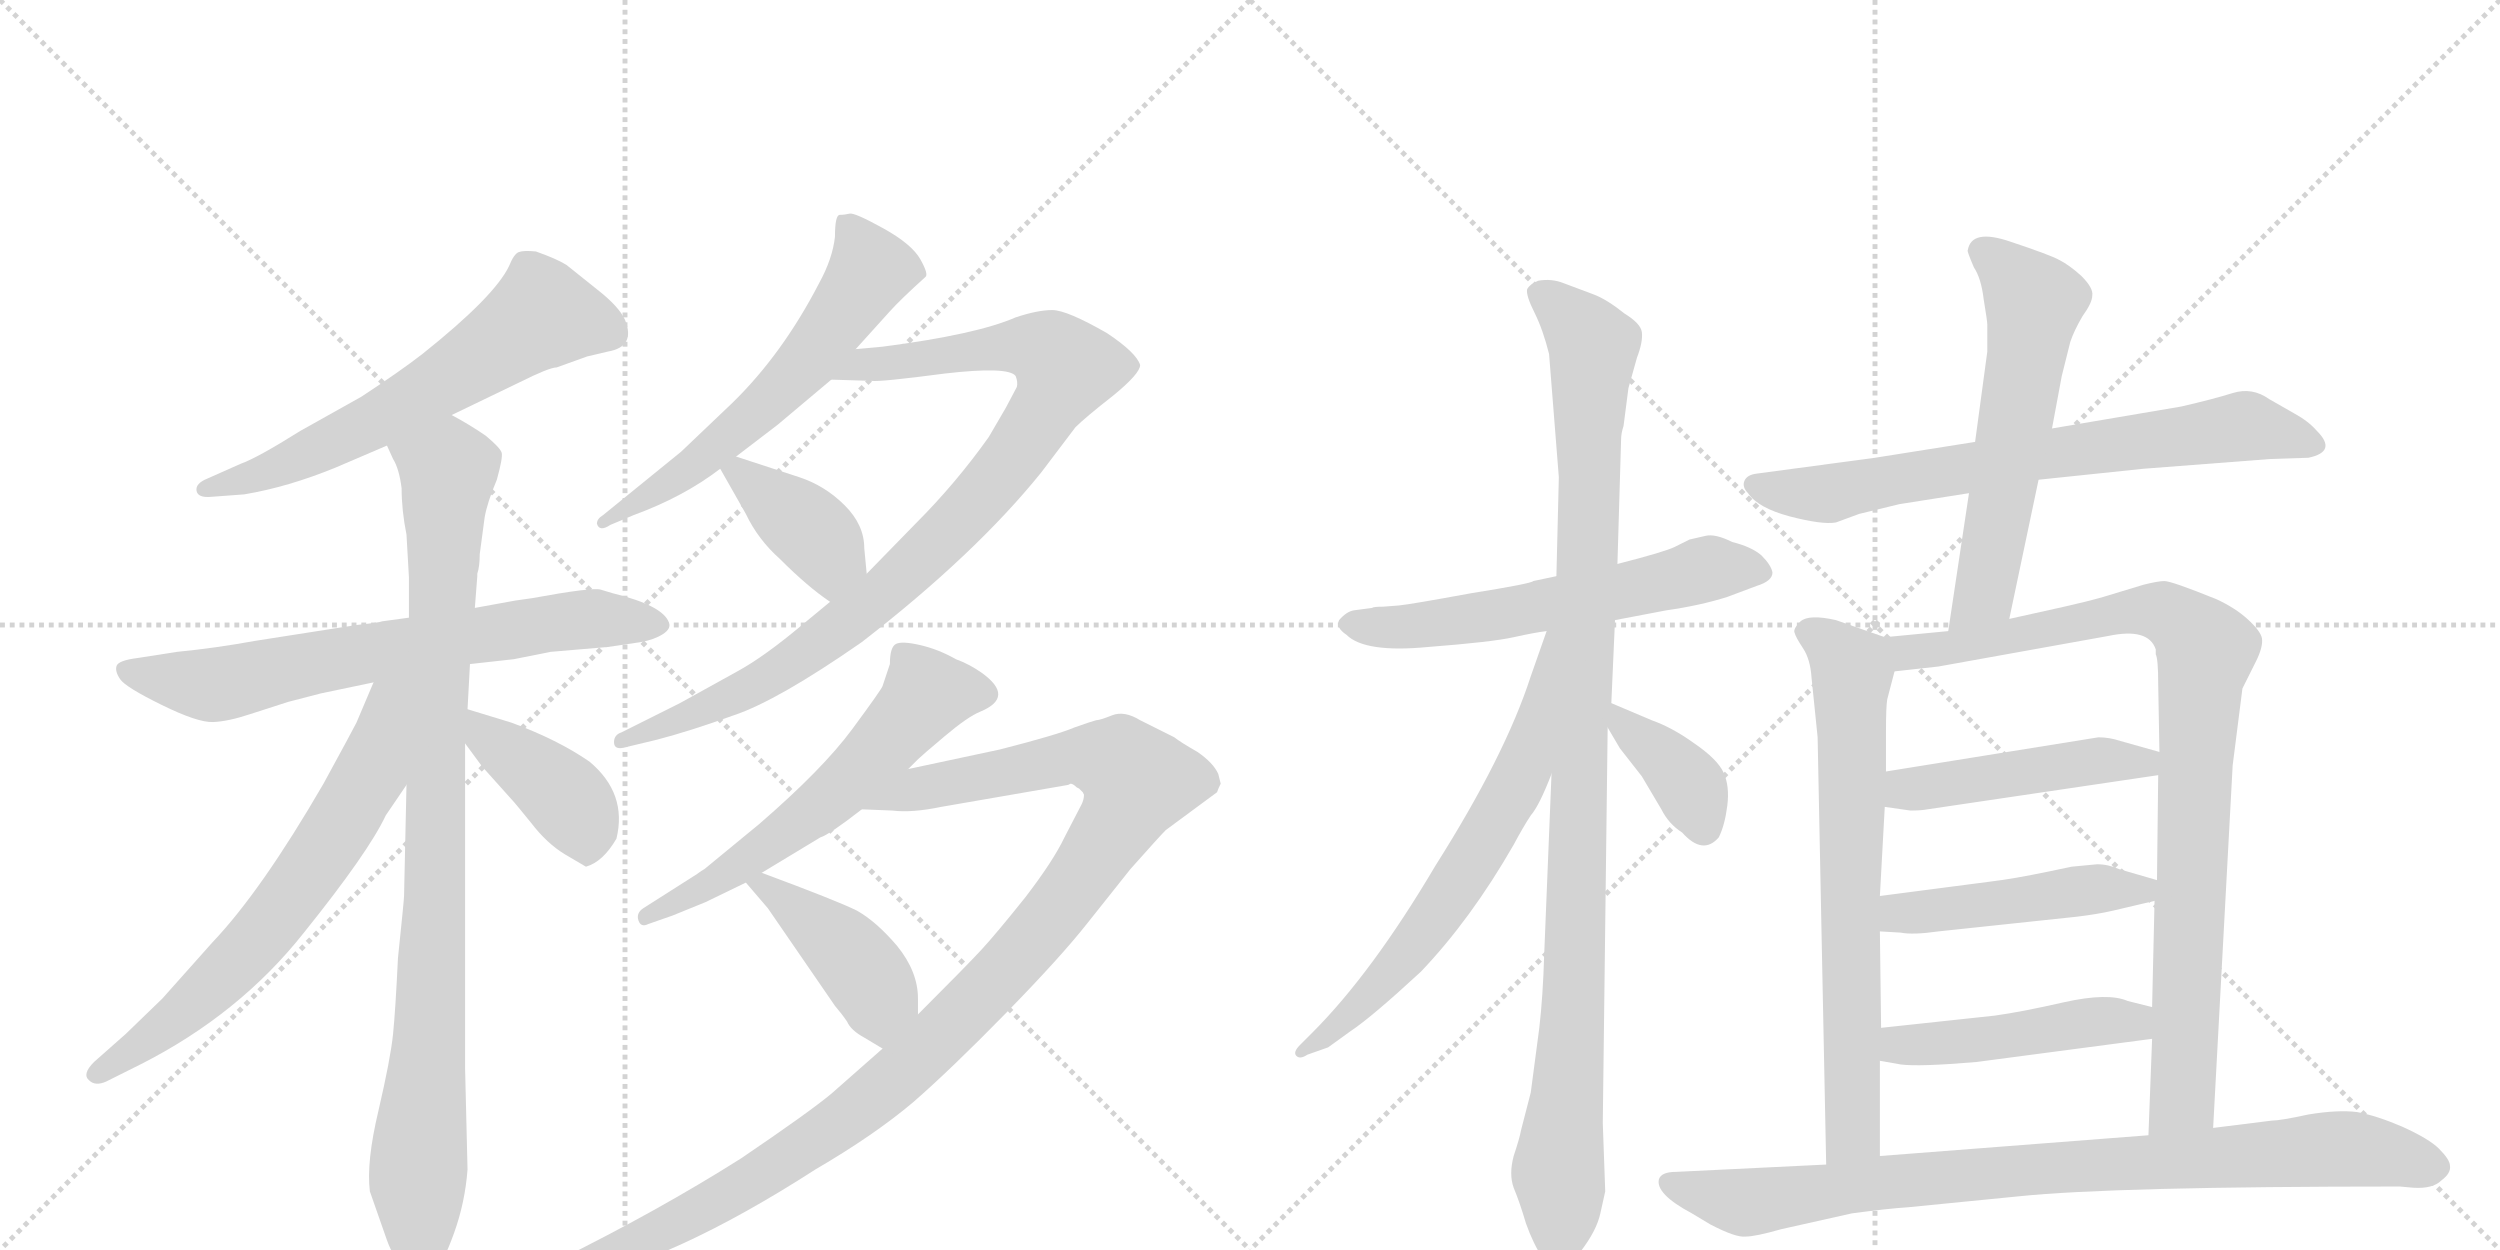 <svg version="1.1" viewBox="0 0 2048 1024" xmlns="http://www.w3.org/2000/svg">
  <g stroke="lightgray" stroke-dasharray="1,1" stroke-width="1" transform="scale(4, 4)">
    <line x1="0" y1="0" x2="256" y2="256"></line>
    <line x1="256" y1="0" x2="0" y2="256"></line>
    <line x1="128" y1="0" x2="128" y2="256"></line>
    <line x1="0" y1="128" x2="256" y2="128"></line>
    <line x1="256" y1="0" x2="512" y2="256"></line>
    <line x1="512" y1="0" x2="256" y2="256"></line>
    <line x1="384" y1="0" x2="384" y2="256"></line>
    <line x1="256" y1="128" x2="512" y2="128"></line>
  </g>
<g transform="scale(1, -1) translate(0, -850)">
   <style type="text/css">
    @keyframes keyframes0 {
      from {
       stroke: black;
       stroke-dashoffset: 624;
       stroke-width: 128;
       }
       67% {
       animation-timing-function: step-end;
       stroke: black;
       stroke-dashoffset: 0;
       stroke-width: 128;
       }
       to {
       stroke: black;
       stroke-width: 1024;
       }
       }
       #make-me-a-hanzi-animation-0 {
         animation: keyframes0 0.758s both;
         animation-delay: 0s;
         animation-timing-function: linear;
       }
    @keyframes keyframes1 {
      from {
       stroke: black;
       stroke-dashoffset: 698;
       stroke-width: 128;
       }
       69% {
       animation-timing-function: step-end;
       stroke: black;
       stroke-dashoffset: 0;
       stroke-width: 128;
       }
       to {
       stroke: black;
       stroke-width: 1024;
       }
       }
       #make-me-a-hanzi-animation-1 {
         animation: keyframes1 0.818s both;
         animation-delay: 0.758s;
         animation-timing-function: linear;
       }
    @keyframes keyframes2 {
      from {
       stroke: black;
       stroke-dashoffset: 950;
       stroke-width: 128;
       }
       76% {
       animation-timing-function: step-end;
       stroke: black;
       stroke-dashoffset: 0;
       stroke-width: 128;
       }
       to {
       stroke: black;
       stroke-width: 1024;
       }
       }
       #make-me-a-hanzi-animation-2 {
         animation: keyframes2 1.023s both;
         animation-delay: 1.576s;
         animation-timing-function: linear;
       }
    @keyframes keyframes3 {
      from {
       stroke: black;
       stroke-dashoffset: 670;
       stroke-width: 128;
       }
       69% {
       animation-timing-function: step-end;
       stroke: black;
       stroke-dashoffset: 0;
       stroke-width: 128;
       }
       to {
       stroke: black;
       stroke-width: 1024;
       }
       }
       #make-me-a-hanzi-animation-3 {
         animation: keyframes3 0.795s both;
         animation-delay: 2.599s;
         animation-timing-function: linear;
       }
    @keyframes keyframes4 {
      from {
       stroke: black;
       stroke-dashoffset: 408;
       stroke-width: 128;
       }
       57% {
       animation-timing-function: step-end;
       stroke: black;
       stroke-dashoffset: 0;
       stroke-width: 128;
       }
       to {
       stroke: black;
       stroke-width: 1024;
       }
       }
       #make-me-a-hanzi-animation-4 {
         animation: keyframes4 0.582s both;
         animation-delay: 3.394s;
         animation-timing-function: linear;
       }
    @keyframes keyframes5 {
      from {
       stroke: black;
       stroke-dashoffset: 604;
       stroke-width: 128;
       }
       66% {
       animation-timing-function: step-end;
       stroke: black;
       stroke-dashoffset: 0;
       stroke-width: 128;
       }
       to {
       stroke: black;
       stroke-width: 1024;
       }
       }
       #make-me-a-hanzi-animation-5 {
         animation: keyframes5 0.742s both;
         animation-delay: 3.976s;
         animation-timing-function: linear;
       }
    @keyframes keyframes6 {
      from {
       stroke: black;
       stroke-dashoffset: 938;
       stroke-width: 128;
       }
       75% {
       animation-timing-function: step-end;
       stroke: black;
       stroke-dashoffset: 0;
       stroke-width: 128;
       }
       to {
       stroke: black;
       stroke-width: 1024;
       }
       }
       #make-me-a-hanzi-animation-6 {
         animation: keyframes6 1.013s both;
         animation-delay: 4.718s;
         animation-timing-function: linear;
       }
    @keyframes keyframes7 {
      from {
       stroke: black;
       stroke-dashoffset: 393;
       stroke-width: 128;
       }
       56% {
       animation-timing-function: step-end;
       stroke: black;
       stroke-dashoffset: 0;
       stroke-width: 128;
       }
       to {
       stroke: black;
       stroke-width: 1024;
       }
       }
       #make-me-a-hanzi-animation-7 {
         animation: keyframes7 0.57s both;
         animation-delay: 5.731s;
         animation-timing-function: linear;
       }
    @keyframes keyframes8 {
      from {
       stroke: black;
       stroke-dashoffset: 596;
       stroke-width: 128;
       }
       66% {
       animation-timing-function: step-end;
       stroke: black;
       stroke-dashoffset: 0;
       stroke-width: 128;
       }
       to {
       stroke: black;
       stroke-width: 1024;
       }
       }
       #make-me-a-hanzi-animation-8 {
         animation: keyframes8 0.735s both;
         animation-delay: 6.301s;
         animation-timing-function: linear;
       }
    @keyframes keyframes9 {
      from {
       stroke: black;
       stroke-dashoffset: 1147;
       stroke-width: 128;
       }
       79% {
       animation-timing-function: step-end;
       stroke: black;
       stroke-dashoffset: 0;
       stroke-width: 128;
       }
       to {
       stroke: black;
       stroke-width: 1024;
       }
       }
       #make-me-a-hanzi-animation-9 {
         animation: keyframes9 1.183s both;
         animation-delay: 7.036s;
         animation-timing-function: linear;
       }
    @keyframes keyframes10 {
      from {
       stroke: black;
       stroke-dashoffset: 427;
       stroke-width: 128;
       }
       58% {
       animation-timing-function: step-end;
       stroke: black;
       stroke-dashoffset: 0;
       stroke-width: 128;
       }
       to {
       stroke: black;
       stroke-width: 1024;
       }
       }
       #make-me-a-hanzi-animation-10 {
         animation: keyframes10 0.597s both;
         animation-delay: 8.219s;
         animation-timing-function: linear;
       }
    @keyframes keyframes11 {
      from {
       stroke: black;
       stroke-dashoffset: 598;
       stroke-width: 128;
       }
       66% {
       animation-timing-function: step-end;
       stroke: black;
       stroke-dashoffset: 0;
       stroke-width: 128;
       }
       to {
       stroke: black;
       stroke-width: 1024;
       }
       }
       #make-me-a-hanzi-animation-11 {
         animation: keyframes11 0.737s both;
         animation-delay: 8.817s;
         animation-timing-function: linear;
       }
    @keyframes keyframes12 {
      from {
       stroke: black;
       stroke-dashoffset: 1072;
       stroke-width: 128;
       }
       78% {
       animation-timing-function: step-end;
       stroke: black;
       stroke-dashoffset: 0;
       stroke-width: 128;
       }
       to {
       stroke: black;
       stroke-width: 1024;
       }
       }
       #make-me-a-hanzi-animation-12 {
         animation: keyframes12 1.122s both;
         animation-delay: 9.554s;
         animation-timing-function: linear;
       }
    @keyframes keyframes13 {
      from {
       stroke: black;
       stroke-dashoffset: 663;
       stroke-width: 128;
       }
       68% {
       animation-timing-function: step-end;
       stroke: black;
       stroke-dashoffset: 0;
       stroke-width: 128;
       }
       to {
       stroke: black;
       stroke-width: 1024;
       }
       }
       #make-me-a-hanzi-animation-13 {
         animation: keyframes13 0.79s both;
         animation-delay: 10.676s;
         animation-timing-function: linear;
       }
    @keyframes keyframes14 {
      from {
       stroke: black;
       stroke-dashoffset: 374;
       stroke-width: 128;
       }
       55% {
       animation-timing-function: step-end;
       stroke: black;
       stroke-dashoffset: 0;
       stroke-width: 128;
       }
       to {
       stroke: black;
       stroke-width: 1024;
       }
       }
       #make-me-a-hanzi-animation-14 {
         animation: keyframes14 0.554s both;
         animation-delay: 11.465s;
         animation-timing-function: linear;
       }
    @keyframes keyframes15 {
      from {
       stroke: black;
       stroke-dashoffset: 719;
       stroke-width: 128;
       }
       70% {
       animation-timing-function: step-end;
       stroke: black;
       stroke-dashoffset: 0;
       stroke-width: 128;
       }
       to {
       stroke: black;
       stroke-width: 1024;
       }
       }
       #make-me-a-hanzi-animation-15 {
         animation: keyframes15 0.835s both;
         animation-delay: 12.02s;
         animation-timing-function: linear;
       }
    @keyframes keyframes16 {
      from {
       stroke: black;
       stroke-dashoffset: 590;
       stroke-width: 128;
       }
       66% {
       animation-timing-function: step-end;
       stroke: black;
       stroke-dashoffset: 0;
       stroke-width: 128;
       }
       to {
       stroke: black;
       stroke-width: 1024;
       }
       }
       #make-me-a-hanzi-animation-16 {
         animation: keyframes16 0.73s both;
         animation-delay: 12.855s;
         animation-timing-function: linear;
       }
    @keyframes keyframes17 {
      from {
       stroke: black;
       stroke-dashoffset: 705;
       stroke-width: 128;
       }
       70% {
       animation-timing-function: step-end;
       stroke: black;
       stroke-dashoffset: 0;
       stroke-width: 128;
       }
       to {
       stroke: black;
       stroke-width: 1024;
       }
       }
       #make-me-a-hanzi-animation-17 {
         animation: keyframes17 0.824s both;
         animation-delay: 13.585s;
         animation-timing-function: linear;
       }
    @keyframes keyframes18 {
      from {
       stroke: black;
       stroke-dashoffset: 928;
       stroke-width: 128;
       }
       75% {
       animation-timing-function: step-end;
       stroke: black;
       stroke-dashoffset: 0;
       stroke-width: 128;
       }
       to {
       stroke: black;
       stroke-width: 1024;
       }
       }
       #make-me-a-hanzi-animation-18 {
         animation: keyframes18 1.005s both;
         animation-delay: 14.409s;
         animation-timing-function: linear;
       }
    @keyframes keyframes19 {
      from {
       stroke: black;
       stroke-dashoffset: 474;
       stroke-width: 128;
       }
       61% {
       animation-timing-function: step-end;
       stroke: black;
       stroke-dashoffset: 0;
       stroke-width: 128;
       }
       to {
       stroke: black;
       stroke-width: 1024;
       }
       }
       #make-me-a-hanzi-animation-19 {
         animation: keyframes19 0.636s both;
         animation-delay: 15.414s;
         animation-timing-function: linear;
       }
    @keyframes keyframes20 {
      from {
       stroke: black;
       stroke-dashoffset: 474;
       stroke-width: 128;
       }
       61% {
       animation-timing-function: step-end;
       stroke: black;
       stroke-dashoffset: 0;
       stroke-width: 128;
       }
       to {
       stroke: black;
       stroke-width: 1024;
       }
       }
       #make-me-a-hanzi-animation-20 {
         animation: keyframes20 0.636s both;
         animation-delay: 16.05s;
         animation-timing-function: linear;
       }
    @keyframes keyframes21 {
      from {
       stroke: black;
       stroke-dashoffset: 469;
       stroke-width: 128;
       }
       60% {
       animation-timing-function: step-end;
       stroke: black;
       stroke-dashoffset: 0;
       stroke-width: 128;
       }
       to {
       stroke: black;
       stroke-width: 1024;
       }
       }
       #make-me-a-hanzi-animation-21 {
         animation: keyframes21 0.632s both;
         animation-delay: 16.686s;
         animation-timing-function: linear;
       }
    @keyframes keyframes22 {
      from {
       stroke: black;
       stroke-dashoffset: 889;
       stroke-width: 128;
       }
       74% {
       animation-timing-function: step-end;
       stroke: black;
       stroke-dashoffset: 0;
       stroke-width: 128;
       }
       to {
       stroke: black;
       stroke-width: 1024;
       }
       }
       #make-me-a-hanzi-animation-22 {
         animation: keyframes22 0.973s both;
         animation-delay: 17.317s;
         animation-timing-function: linear;
       }
</style>
<path d="M 370 510 L 426 537 Q 450 549 456 549 L 481 558 L 498 562 Q 521 566 512 588 Q 507 599 489 613 L 464 633 Q 456 638 439 644 Q 429 645 425 643.5 Q 421 642 417 632 Q 405 607 346 560 Q 328 546 296 525 L 246 497 Q 211 475 197 470 L 170 458 Q 160 454 161 448 Q 162 442 173 443 L 200 445 Q 236 451 275 467 L 317 485 L 370 510 Z" fill="lightgray"></path> 
<path d="M 335 344 L 313 341 Q 311 340 292 338 L 209 325 Q 176 319 145 316 L 113 311 Q 97 309 95.5 304.5 Q 94 300 98.5 293.5 Q 103 287 132.5 272.5 Q 162 258 174.5 258.5 Q 187 259 205 265 L 236 275 L 263 282 L 306 291 L 385 306 L 403 308 L 421 310 L 451 316 L 498 320 L 525 324 Q 536 326 543 330.5 Q 550 335 548 340 Q 543 354 502 364 L 492 367 Q 485 369 436 360 L 422 358 L 389 352 L 335 344 Z" fill="lightgray"></path> 
<path d="M 393 396 L 397 426 Q 399 438 407 457 Q 412 475 411 479 Q 410 483 398 493 Q 385 502 370 510 C 344 525 305 512 317 485 L 322 474 Q 327 466 329 450 Q 329 432 333 412 L 335 377 L 335 344 L 333 207 L 331 116 Q 331 113 326 65 Q 324 23 322 3 Q 320 -17 310 -60 Q 300 -102 303 -126 Q 312 -152 317 -166 Q 322 -180 331 -189 Q 340 -198 344 -198 Q 348 -198 356 -192 Q 363 -185 372 -160 Q 381 -135 383 -108 L 381 -25 L 381 241 L 383 269 L 385 306 L 389 352 L 391 378 L 391 380 Q 393 386 393 396 Z" fill="lightgray"></path> 
<path d="M 306 291 L 292 258 Q 289 252 265 208 Q 214 120 174 78 L 133 32 L 103 3 L 77 -20 Q 67 -30 73 -35 Q 78 -40 87 -36 L 115 -22 Q 196 19 249 86 Q 302 152 316 182 L 333 207 C 403 310 322 328 306 291 Z" fill="lightgray"></path> 
<path d="M 381 241 L 395 222 L 421 193 Q 422 192 435 176 Q 448 159 463 150 L 480 140 Q 494 144 505 163 Q 514 200 483 226 Q 457 244 419 258 L 383 269 C 354 278 363 265 381 241 Z" fill="lightgray"></path> 
<path d="M 684 656 Q 682 638 671 618 Q 641 560 600 520 L 558 480 L 494 428 Q 489 425 489 421 Q 491 414 500 420 L 519 428 Q 560 443 590 466 L 603 476 L 637 502 L 681 539 L 701 564 L 729 595 Q 738 605 758 623 Q 761 625 754 637.5 Q 747 650 723.5 663 Q 700 676 696 675 Q 692 674 688 674 Q 684 674 684 656 Z" fill="lightgray"></path> 
<path d="M 680 357 L 657 338 Q 626 312 604 300 L 557 274 L 509 250 Q 503 248 503 242 Q 503 235 513 238 L 538 244 Q 565 251 601 264 Q 637 276 706 324 Q 799 396 853 463 L 881 500 Q 889 508 912 526 Q 934 544 934 551 Q 931 561 907 577 Q 874 596 862 596 Q 850 596 832 590 Q 800 576 723 566 L 701 564 C 671 561 651 540 681 539 L 714 538 Q 721 537 774 544 Q 826 550 832 542 Q 834 537 833 533 Q 831 529 824 516 L 810 492 Q 783 454 750 421 L 710 380 L 680 357 Z" fill="lightgray"></path> 
<path d="M 590 466 L 611 429 Q 621 408 639 392 Q 662 369 680 357 C 705 340 713 350 710 380 L 708 401 Q 708 420 692 436 Q 676 452 655 459 L 603 476 C 580 483 580 483 590 466 Z" fill="lightgray"></path> 
<path d="M 578 111 Q 582 113 611 127 L 624 135 L 672 164 Q 679 166 706 187 L 744 220 L 752 228 Q 755 231 774 247 Q 793 263 803 267 Q 832 279 804 299 Q 794 306 783 310 Q 769 318 754 321.5 Q 739 325 734 322.5 Q 729 320 729 306 L 723 288 Q 722 285 698 252.5 Q 674 220 622 175 L 577 138 Q 575 137 571 134 L 527 106 Q 521 102 523 96 Q 525 90 531 93 L 551 100 L 578 111 Z" fill="lightgray"></path> 
<path d="M 723 -9 L 681 -46 Q 663 -61 607 -99 Q 539 -142 456 -183 L 437 -192 Q 427 -196 429 -204 Q 432 -209 441 -206 L 467 -200 Q 550 -184 668 -108 Q 716 -80 748 -53 Q 779 -26 824 20 Q 869 66 891 94 L 926 138 Q 950 165 955 170 L 997 201 Q 998 204 1000 208 L 998 216 Q 994 225 981 234 Q 967 242 962 246 L 934 260 Q 921 268 911 264 Q 901 260 898 260 Q 894 259 880 254 Q 866 248 819 236 L 744 220 C 715 214 676 188 706 187 L 731 186 Q 747 184 771 189 L 875 207 L 877 208 Q 879 208 882 205 L 884 204 L 887 201 L 888 199 Q 888 195 886 191 L 872 164 Q 863 145 840 115 Q 816 85 804 72 Q 792 59 752 19 L 723 -9 Z" fill="lightgray"></path> 
<path d="M 611 127 L 629 106 L 684 26 Q 690 19 694 13 Q 697 6 708 0 L 723 -9 C 749 -24 752 -11 752 19 L 752 32 Q 752 54 735 75 Q 718 95 702 104 Q 686 112 624 135 C 596 145 595 146 611 127 Z" fill="lightgray"></path> 
<path d="M 1146 354 L 1133 353 Q 1125 353 1124 352 L 1109 350 Q 1103 349 1097 342 Q 1094 336 1103 330 Q 1118 315 1170 320 Q 1222 324 1240 328 Q 1258 332 1267 333 L 1323 342 L 1365 350 Q 1393 354 1415 361 L 1439 370 Q 1452 374 1452 381 Q 1451 387 1443 395 Q 1435 402 1419 406 Q 1405 413 1397 411 L 1384 408 L 1372 402 Q 1364 398 1325 388 L 1275 378 L 1256 374 Q 1255 372 1205 364 Q 1156 355 1146 354 Z" fill="lightgray"></path> 
<path d="M 1271 216 L 1265 68 Q 1264 34 1261 8 L 1254 -45 L 1246 -76 Q 1245 -82 1240 -97 Q 1236 -112 1240 -123 Q 1245 -135 1250 -152 Q 1256 -169 1264 -181 Q 1273 -194 1277 -193 Q 1282 -193 1295 -175 Q 1308 -158 1311 -144 L 1315 -126 L 1313 -70 L 1317 254 L 1320 274 L 1323 342 L 1325 388 L 1328 490 Q 1328 495 1330 501 L 1334 532 L 1341 557 Q 1346 570 1345 578 Q 1344 585 1331 593 Q 1316 605 1305 609 L 1281 618 Q 1271 622 1260 620 Q 1253 617 1251 613 Q 1250 608 1257 594 Q 1264 580 1269 560 L 1277 459 L 1275 378 L 1271 216 Z" fill="lightgray"></path> 
<path d="M 1267 333 L 1254 296 Q 1233 231 1176 141 Q 1124 53 1075 4 L 1065 -6 Q 1059 -12 1062 -15 Q 1065 -18 1071 -14 L 1088 -8 L 1106 5 Q 1124 17 1164 54 Q 1205 97 1240 158 Q 1248 173 1254 182 Q 1261 190 1271 216 C 1333 369 1277 361 1267 333 Z" fill="lightgray"></path> 
<path d="M 1317 254 L 1327 237 L 1345 214 L 1361 187 Q 1367 175 1378 168 Q 1395 149 1408 164 Q 1413 174 1415 190 Q 1417 206 1412 217 Q 1407 228 1388 241 Q 1370 254 1353 260 L 1320 274 C 1300 282 1302 280 1317 254 Z" fill="lightgray"></path> 
<path d="M 1670 457 L 1756 466 L 1860 474 L 1891 475 Q 1915 480 1898 497 Q 1891 505 1880 511 L 1859 523 Q 1845 533 1829 528 Q 1813 523 1787 517 L 1681 499 L 1618 488 L 1536 475 L 1439 462 Q 1431 461 1429 456 Q 1427 451 1432 446 Q 1440 434 1466 427 Q 1493 420 1504 422 L 1523 429 L 1556 437 L 1613 446 L 1670 457 Z" fill="lightgray"></path> 
<path d="M 1646 343 L 1670 457 L 1681 499 L 1689 542 L 1696 570 Q 1699 579 1706 591 Q 1714 602 1714 608 Q 1715 614 1705 624 Q 1695 633 1687 637 Q 1680 641 1647 652 Q 1615 663 1612 645 Q 1611 645 1617 631 Q 1623 622 1625 605 Q 1628 587 1628 584 L 1628 562 L 1618 488 L 1613 446 L 1596 333 C 1592 303 1640 314 1646 343 Z" fill="lightgray"></path> 
<path d="M 1544 328 L 1504 342 Q 1482 347 1475 341 Q 1469 335 1470 332 Q 1471 328 1477 319 Q 1483 310 1484 295 L 1489 246 L 1496 -104 C 1497 -134 1540 -127 1540 -97 L 1540 -19 L 1541 8 L 1540 87 L 1540 116 L 1544 189 L 1545 218 L 1545 251 Q 1545 271 1546 277 L 1552 300 C 1558 323 1558 323 1544 328 Z" fill="lightgray"></path> 
<path d="M 1829 223 L 1837 286 L 1848 308 Q 1854 320 1853 327 Q 1852 333 1841 343 Q 1831 352 1816 359 Q 1779 374 1773 374 Q 1768 374 1756 371 L 1723 361 Q 1709 357 1691 353 L 1646 343 L 1596 333 L 1544 328 C 1514 325 1522 297 1552 300 L 1588 304 L 1727 329 Q 1760 336 1766 318 L 1766 314 Q 1768 310 1768 290 L 1769 234 L 1768 215 L 1767 129 L 1765 112 L 1763 25 L 1763 -1 L 1760 -80 C 1759 -110 1811 -104 1813 -74 L 1829 223 Z" fill="lightgray"></path> 
<path d="M 1544 189 L 1565 186 Q 1574 186 1579 187 L 1768 215 C 1798 219 1798 226 1769 234 L 1737 243 Q 1728 246 1719 246 L 1545 218 C 1515 213 1514 193 1544 189 Z" fill="lightgray"></path> 
<path d="M 1731 104 L 1765 112 C 1794 119 1796 121 1767 129 L 1736 138 Q 1727 142 1718 142 L 1697 140 L 1678 136 Q 1649 130 1632 128 L 1540 116 C 1510 112 1510 89 1540 87 L 1557 86 Q 1567 84 1588 87 L 1701 99 Q 1718 101 1731 104 Z" fill="lightgray"></path> 
<path d="M 1540 -19 L 1557 -22 Q 1572 -24 1619 -20 L 1763 -1 C 1793 3 1792 18 1763 25 L 1743 30 Q 1727 37 1691 29 Q 1656 21 1634 18 L 1541 8 C 1511 5 1510 -14 1540 -19 Z" fill="lightgray"></path> 
<path d="M 1496 -104 L 1373 -110 Q 1361 -110 1359 -116 Q 1356 -128 1386 -144 L 1401 -153 Q 1422 -164 1430 -163 Q 1438 -163 1459 -157 L 1517 -144 Q 1547 -140 1563 -139 L 1654 -130 Q 1731 -122 1966 -122 L 1977 -123 Q 1993 -124 2000 -117 Q 2008 -111 2007 -105 Q 2007 -100 1998 -91 Q 1990 -83 1968 -73 Q 1947 -64 1931 -61 Q 1915 -59 1891 -63 Q 1868 -68 1861 -68 L 1813 -74 L 1760 -80 L 1540 -97 L 1496 -104 Z" fill="lightgray"></path> 
      <clipPath id="make-me-a-hanzi-clip-0">
      <path d="M 370 510 L 426 537 Q 450 549 456 549 L 481 558 L 498 562 Q 521 566 512 588 Q 507 599 489 613 L 464 633 Q 456 638 439 644 Q 429 645 425 643.5 Q 421 642 417 632 Q 405 607 346 560 Q 328 546 296 525 L 246 497 Q 211 475 197 470 L 170 458 Q 160 454 161 448 Q 162 442 173 443 L 200 445 Q 236 451 275 467 L 317 485 L 370 510 Z" fill="lightgray"></path>
      </clipPath>
      <path clip-path="url(#make-me-a-hanzi-clip-0)" d="M 499 578 L 443 592 L 301 502 L 218 463 L 169 450 " fill="none" id="make-me-a-hanzi-animation-0" stroke-dasharray="496 992" stroke-linecap="round"></path>

      <clipPath id="make-me-a-hanzi-clip-1">
      <path d="M 335 344 L 313 341 Q 311 340 292 338 L 209 325 Q 176 319 145 316 L 113 311 Q 97 309 95.5 304.5 Q 94 300 98.5 293.5 Q 103 287 132.5 272.5 Q 162 258 174.5 258.5 Q 187 259 205 265 L 236 275 L 263 282 L 306 291 L 385 306 L 403 308 L 421 310 L 451 316 L 498 320 L 525 324 Q 536 326 543 330.5 Q 550 335 548 340 Q 543 354 502 364 L 492 367 Q 485 369 436 360 L 422 358 L 389 352 L 335 344 Z" fill="lightgray"></path>
      </clipPath>
      <path clip-path="url(#make-me-a-hanzi-clip-1)" d="M 103 301 L 173 289 L 451 340 L 539 339 " fill="none" id="make-me-a-hanzi-animation-1" stroke-dasharray="570 1140" stroke-linecap="round"></path>

      <clipPath id="make-me-a-hanzi-clip-2">
      <path d="M 393 396 L 397 426 Q 399 438 407 457 Q 412 475 411 479 Q 410 483 398 493 Q 385 502 370 510 C 344 525 305 512 317 485 L 322 474 Q 327 466 329 450 Q 329 432 333 412 L 335 377 L 335 344 L 333 207 L 331 116 Q 331 113 326 65 Q 324 23 322 3 Q 320 -17 310 -60 Q 300 -102 303 -126 Q 312 -152 317 -166 Q 322 -180 331 -189 Q 340 -198 344 -198 Q 348 -198 356 -192 Q 363 -185 372 -160 Q 381 -135 383 -108 L 381 -25 L 381 241 L 383 269 L 385 306 L 389 352 L 391 378 L 391 380 Q 393 386 393 396 Z" fill="lightgray"></path>
      </clipPath>
      <path clip-path="url(#make-me-a-hanzi-clip-2)" d="M 326 483 L 367 464 L 353 14 L 342 -111 L 344 -184 " fill="none" id="make-me-a-hanzi-animation-2" stroke-dasharray="822 1644" stroke-linecap="round"></path>

      <clipPath id="make-me-a-hanzi-clip-3">
      <path d="M 306 291 L 292 258 Q 289 252 265 208 Q 214 120 174 78 L 133 32 L 103 3 L 77 -20 Q 67 -30 73 -35 Q 78 -40 87 -36 L 115 -22 Q 196 19 249 86 Q 302 152 316 182 L 333 207 C 403 310 322 328 306 291 Z" fill="lightgray"></path>
      </clipPath>
      <path clip-path="url(#make-me-a-hanzi-clip-3)" d="M 328 289 L 315 268 L 304 216 L 224 96 L 141 13 L 80 -29 " fill="none" id="make-me-a-hanzi-animation-3" stroke-dasharray="542 1084" stroke-linecap="round"></path>

      <clipPath id="make-me-a-hanzi-clip-4">
      <path d="M 381 241 L 395 222 L 421 193 Q 422 192 435 176 Q 448 159 463 150 L 480 140 Q 494 144 505 163 Q 514 200 483 226 Q 457 244 419 258 L 383 269 C 354 278 363 265 381 241 Z" fill="lightgray"></path>
      </clipPath>
      <path clip-path="url(#make-me-a-hanzi-clip-4)" d="M 387 262 L 398 246 L 469 190 L 479 173 L 480 151 " fill="none" id="make-me-a-hanzi-animation-4" stroke-dasharray="280 560" stroke-linecap="round"></path>

      <clipPath id="make-me-a-hanzi-clip-5">
      <path d="M 684 656 Q 682 638 671 618 Q 641 560 600 520 L 558 480 L 494 428 Q 489 425 489 421 Q 491 414 500 420 L 519 428 Q 560 443 590 466 L 603 476 L 637 502 L 681 539 L 701 564 L 729 595 Q 738 605 758 623 Q 761 625 754 637.5 Q 747 650 723.5 663 Q 700 676 696 675 Q 692 674 688 674 Q 684 674 684 656 Z" fill="lightgray"></path>
      </clipPath>
      <path clip-path="url(#make-me-a-hanzi-clip-5)" d="M 693 668 L 713 631 L 660 553 L 567 467 L 495 422 " fill="none" id="make-me-a-hanzi-animation-5" stroke-dasharray="476 952" stroke-linecap="round"></path>

      <clipPath id="make-me-a-hanzi-clip-6">
      <path d="M 680 357 L 657 338 Q 626 312 604 300 L 557 274 L 509 250 Q 503 248 503 242 Q 503 235 513 238 L 538 244 Q 565 251 601 264 Q 637 276 706 324 Q 799 396 853 463 L 881 500 Q 889 508 912 526 Q 934 544 934 551 Q 931 561 907 577 Q 874 596 862 596 Q 850 596 832 590 Q 800 576 723 566 L 701 564 C 671 561 651 540 681 539 L 714 538 Q 721 537 774 544 Q 826 550 832 542 Q 834 537 833 533 Q 831 529 824 516 L 810 492 Q 783 454 750 421 L 710 380 L 680 357 Z" fill="lightgray"></path>
      </clipPath>
      <path clip-path="url(#make-me-a-hanzi-clip-6)" d="M 687 541 L 709 551 L 835 567 L 862 560 L 873 548 L 813 453 L 714 356 L 631 296 L 509 243 " fill="none" id="make-me-a-hanzi-animation-6" stroke-dasharray="810 1620" stroke-linecap="round"></path>

      <clipPath id="make-me-a-hanzi-clip-7">
      <path d="M 590 466 L 611 429 Q 621 408 639 392 Q 662 369 680 357 C 705 340 713 350 710 380 L 708 401 Q 708 420 692 436 Q 676 452 655 459 L 603 476 C 580 483 580 483 590 466 Z" fill="lightgray"></path>
      </clipPath>
      <path clip-path="url(#make-me-a-hanzi-clip-7)" d="M 598 462 L 607 463 L 674 405 L 680 393 L 680 367 " fill="none" id="make-me-a-hanzi-animation-7" stroke-dasharray="265 530" stroke-linecap="round"></path>

      <clipPath id="make-me-a-hanzi-clip-8">
      <path d="M 578 111 Q 582 113 611 127 L 624 135 L 672 164 Q 679 166 706 187 L 744 220 L 752 228 Q 755 231 774 247 Q 793 263 803 267 Q 832 279 804 299 Q 794 306 783 310 Q 769 318 754 321.5 Q 739 325 734 322.5 Q 729 320 729 306 L 723 288 Q 722 285 698 252.5 Q 674 220 622 175 L 577 138 Q 575 137 571 134 L 527 106 Q 521 102 523 96 Q 525 90 531 93 L 551 100 L 578 111 Z" fill="lightgray"></path>
      </clipPath>
      <path clip-path="url(#make-me-a-hanzi-clip-8)" d="M 803 282 L 761 282 L 713 227 L 666 185 L 597 134 L 529 99 " fill="none" id="make-me-a-hanzi-animation-8" stroke-dasharray="468 936" stroke-linecap="round"></path>

      <clipPath id="make-me-a-hanzi-clip-9">
      <path d="M 723 -9 L 681 -46 Q 663 -61 607 -99 Q 539 -142 456 -183 L 437 -192 Q 427 -196 429 -204 Q 432 -209 441 -206 L 467 -200 Q 550 -184 668 -108 Q 716 -80 748 -53 Q 779 -26 824 20 Q 869 66 891 94 L 926 138 Q 950 165 955 170 L 997 201 Q 998 204 1000 208 L 998 216 Q 994 225 981 234 Q 967 242 962 246 L 934 260 Q 921 268 911 264 Q 901 260 898 260 Q 894 259 880 254 Q 866 248 819 236 L 744 220 C 715 214 676 188 706 187 L 731 186 Q 747 184 771 189 L 875 207 L 877 208 Q 879 208 882 205 L 884 204 L 887 201 L 888 199 Q 888 195 886 191 L 872 164 Q 863 145 840 115 Q 816 85 804 72 Q 792 59 752 19 L 723 -9 Z" fill="lightgray"></path>
      </clipPath>
      <path clip-path="url(#make-me-a-hanzi-clip-9)" d="M 712 189 L 755 205 L 870 229 L 916 226 L 932 210 L 910 166 L 853 89 L 719 -46 L 602 -126 L 506 -175 L 436 -200 " fill="none" id="make-me-a-hanzi-animation-9" stroke-dasharray="1019 2038" stroke-linecap="round"></path>

      <clipPath id="make-me-a-hanzi-clip-10">
      <path d="M 611 127 L 629 106 L 684 26 Q 690 19 694 13 Q 697 6 708 0 L 723 -9 C 749 -24 752 -11 752 19 L 752 32 Q 752 54 735 75 Q 718 95 702 104 Q 686 112 624 135 C 596 145 595 146 611 127 Z" fill="lightgray"></path>
      </clipPath>
      <path clip-path="url(#make-me-a-hanzi-clip-10)" d="M 621 126 L 631 124 L 697 67 L 716 41 L 723 0 " fill="none" id="make-me-a-hanzi-animation-10" stroke-dasharray="299 598" stroke-linecap="round"></path>

      <clipPath id="make-me-a-hanzi-clip-11">
      <path d="M 1146 354 L 1133 353 Q 1125 353 1124 352 L 1109 350 Q 1103 349 1097 342 Q 1094 336 1103 330 Q 1118 315 1170 320 Q 1222 324 1240 328 Q 1258 332 1267 333 L 1323 342 L 1365 350 Q 1393 354 1415 361 L 1439 370 Q 1452 374 1452 381 Q 1451 387 1443 395 Q 1435 402 1419 406 Q 1405 413 1397 411 L 1384 408 L 1372 402 Q 1364 398 1325 388 L 1275 378 L 1256 374 Q 1255 372 1205 364 Q 1156 355 1146 354 Z" fill="lightgray"></path>
      </clipPath>
      <path clip-path="url(#make-me-a-hanzi-clip-11)" d="M 1107 340 L 1159 336 L 1354 371 L 1396 384 L 1444 381 " fill="none" id="make-me-a-hanzi-animation-11" stroke-dasharray="470 940" stroke-linecap="round"></path>

      <clipPath id="make-me-a-hanzi-clip-12">
      <path d="M 1271 216 L 1265 68 Q 1264 34 1261 8 L 1254 -45 L 1246 -76 Q 1245 -82 1240 -97 Q 1236 -112 1240 -123 Q 1245 -135 1250 -152 Q 1256 -169 1264 -181 Q 1273 -194 1277 -193 Q 1282 -193 1295 -175 Q 1308 -158 1311 -144 L 1315 -126 L 1313 -70 L 1317 254 L 1320 274 L 1323 342 L 1325 388 L 1328 490 Q 1328 495 1330 501 L 1334 532 L 1341 557 Q 1346 570 1345 578 Q 1344 585 1331 593 Q 1316 605 1305 609 L 1281 618 Q 1271 622 1260 620 Q 1253 617 1251 613 Q 1250 608 1257 594 Q 1264 580 1269 560 L 1277 459 L 1275 378 L 1271 216 Z" fill="lightgray"></path>
      </clipPath>
      <path clip-path="url(#make-me-a-hanzi-clip-12)" d="M 1260 611 L 1305 566 L 1290 46 L 1276 -111 L 1277 -186 " fill="none" id="make-me-a-hanzi-animation-12" stroke-dasharray="944 1888" stroke-linecap="round"></path>

      <clipPath id="make-me-a-hanzi-clip-13">
      <path d="M 1267 333 L 1254 296 Q 1233 231 1176 141 Q 1124 53 1075 4 L 1065 -6 Q 1059 -12 1062 -15 Q 1065 -18 1071 -14 L 1088 -8 L 1106 5 Q 1124 17 1164 54 Q 1205 97 1240 158 Q 1248 173 1254 182 Q 1261 190 1271 216 C 1333 369 1277 361 1267 333 Z" fill="lightgray"></path>
      </clipPath>
      <path clip-path="url(#make-me-a-hanzi-clip-13)" d="M 1272 327 L 1249 224 L 1217 163 L 1146 59 L 1066 -11 " fill="none" id="make-me-a-hanzi-animation-13" stroke-dasharray="535 1070" stroke-linecap="round"></path>

      <clipPath id="make-me-a-hanzi-clip-14">
      <path d="M 1317 254 L 1327 237 L 1345 214 L 1361 187 Q 1367 175 1378 168 Q 1395 149 1408 164 Q 1413 174 1415 190 Q 1417 206 1412 217 Q 1407 228 1388 241 Q 1370 254 1353 260 L 1320 274 C 1300 282 1302 280 1317 254 Z" fill="lightgray"></path>
      </clipPath>
      <path clip-path="url(#make-me-a-hanzi-clip-14)" d="M 1324 268 L 1377 215 L 1394 175 " fill="none" id="make-me-a-hanzi-animation-14" stroke-dasharray="246 492" stroke-linecap="round"></path>

      <clipPath id="make-me-a-hanzi-clip-15">
      <path d="M 1670 457 L 1756 466 L 1860 474 L 1891 475 Q 1915 480 1898 497 Q 1891 505 1880 511 L 1859 523 Q 1845 533 1829 528 Q 1813 523 1787 517 L 1681 499 L 1618 488 L 1536 475 L 1439 462 Q 1431 461 1429 456 Q 1427 451 1432 446 Q 1440 434 1466 427 Q 1493 420 1504 422 L 1523 429 L 1556 437 L 1613 446 L 1670 457 Z" fill="lightgray"></path>
      </clipPath>
      <path clip-path="url(#make-me-a-hanzi-clip-15)" d="M 1438 453 L 1499 446 L 1841 501 L 1894 486 " fill="none" id="make-me-a-hanzi-animation-15" stroke-dasharray="591 1182" stroke-linecap="round"></path>

      <clipPath id="make-me-a-hanzi-clip-16">
      <path d="M 1646 343 L 1670 457 L 1681 499 L 1689 542 L 1696 570 Q 1699 579 1706 591 Q 1714 602 1714 608 Q 1715 614 1705 624 Q 1695 633 1687 637 Q 1680 641 1647 652 Q 1615 663 1612 645 Q 1611 645 1617 631 Q 1623 622 1625 605 Q 1628 587 1628 584 L 1628 562 L 1618 488 L 1613 446 L 1596 333 C 1592 303 1640 314 1646 343 Z" fill="lightgray"></path>
      </clipPath>
      <path clip-path="url(#make-me-a-hanzi-clip-16)" d="M 1625 643 L 1666 602 L 1627 369 L 1601 339 " fill="none" id="make-me-a-hanzi-animation-16" stroke-dasharray="462 924" stroke-linecap="round"></path>

      <clipPath id="make-me-a-hanzi-clip-17">
      <path d="M 1544 328 L 1504 342 Q 1482 347 1475 341 Q 1469 335 1470 332 Q 1471 328 1477 319 Q 1483 310 1484 295 L 1489 246 L 1496 -104 C 1497 -134 1540 -127 1540 -97 L 1540 -19 L 1541 8 L 1540 87 L 1540 116 L 1544 189 L 1545 218 L 1545 251 Q 1545 271 1546 277 L 1552 300 C 1558 323 1558 323 1544 328 Z" fill="lightgray"></path>
      </clipPath>
      <path clip-path="url(#make-me-a-hanzi-clip-17)" d="M 1483 331 L 1493 328 L 1517 300 L 1518 -74 L 1502 -96 " fill="none" id="make-me-a-hanzi-animation-17" stroke-dasharray="577 1154" stroke-linecap="round"></path>

      <clipPath id="make-me-a-hanzi-clip-18">
      <path d="M 1829 223 L 1837 286 L 1848 308 Q 1854 320 1853 327 Q 1852 333 1841 343 Q 1831 352 1816 359 Q 1779 374 1773 374 Q 1768 374 1756 371 L 1723 361 Q 1709 357 1691 353 L 1646 343 L 1596 333 L 1544 328 C 1514 325 1522 297 1552 300 L 1588 304 L 1727 329 Q 1760 336 1766 318 L 1766 314 Q 1768 310 1768 290 L 1769 234 L 1768 215 L 1767 129 L 1765 112 L 1763 25 L 1763 -1 L 1760 -80 C 1759 -110 1811 -104 1813 -74 L 1829 223 Z" fill="lightgray"></path>
      </clipPath>
      <path clip-path="url(#make-me-a-hanzi-clip-18)" d="M 1551 322 L 1562 316 L 1593 318 L 1766 350 L 1794 335 L 1805 322 L 1788 -50 L 1766 -72 " fill="none" id="make-me-a-hanzi-animation-18" stroke-dasharray="800 1600" stroke-linecap="round"></path>

      <clipPath id="make-me-a-hanzi-clip-19">
      <path d="M 1544 189 L 1565 186 Q 1574 186 1579 187 L 1768 215 C 1798 219 1798 226 1769 234 L 1737 243 Q 1728 246 1719 246 L 1545 218 C 1515 213 1514 193 1544 189 Z" fill="lightgray"></path>
      </clipPath>
      <path clip-path="url(#make-me-a-hanzi-clip-19)" d="M 1550 196 L 1562 203 L 1642 216 L 1715 227 L 1756 225 L 1762 230 " fill="none" id="make-me-a-hanzi-animation-19" stroke-dasharray="346 692" stroke-linecap="round"></path>

      <clipPath id="make-me-a-hanzi-clip-20">
      <path d="M 1731 104 L 1765 112 C 1794 119 1796 121 1767 129 L 1736 138 Q 1727 142 1718 142 L 1697 140 L 1678 136 Q 1649 130 1632 128 L 1540 116 C 1510 112 1510 89 1540 87 L 1557 86 Q 1567 84 1588 87 L 1701 99 Q 1718 101 1731 104 Z" fill="lightgray"></path>
      </clipPath>
      <path clip-path="url(#make-me-a-hanzi-clip-20)" d="M 1545 94 L 1564 102 L 1760 125 " fill="none" id="make-me-a-hanzi-animation-20" stroke-dasharray="346 692" stroke-linecap="round"></path>

      <clipPath id="make-me-a-hanzi-clip-21">
      <path d="M 1540 -19 L 1557 -22 Q 1572 -24 1619 -20 L 1763 -1 C 1793 3 1792 18 1763 25 L 1743 30 Q 1727 37 1691 29 Q 1656 21 1634 18 L 1541 8 C 1511 5 1510 -14 1540 -19 Z" fill="lightgray"></path>
      </clipPath>
      <path clip-path="url(#make-me-a-hanzi-clip-21)" d="M 1546 -12 L 1716 14 L 1739 12 L 1756 19 " fill="none" id="make-me-a-hanzi-animation-21" stroke-dasharray="341 682" stroke-linecap="round"></path>

      <clipPath id="make-me-a-hanzi-clip-22">
      <path d="M 1496 -104 L 1373 -110 Q 1361 -110 1359 -116 Q 1356 -128 1386 -144 L 1401 -153 Q 1422 -164 1430 -163 Q 1438 -163 1459 -157 L 1517 -144 Q 1547 -140 1563 -139 L 1654 -130 Q 1731 -122 1966 -122 L 1977 -123 Q 1993 -124 2000 -117 Q 2008 -111 2007 -105 Q 2007 -100 1998 -91 Q 1990 -83 1968 -73 Q 1947 -64 1931 -61 Q 1915 -59 1891 -63 Q 1868 -68 1861 -68 L 1813 -74 L 1760 -80 L 1540 -97 L 1496 -104 Z" fill="lightgray"></path>
      </clipPath>
      <path clip-path="url(#make-me-a-hanzi-clip-22)" d="M 1368 -119 L 1432 -135 L 1549 -117 L 1914 -91 L 1995 -106 " fill="none" id="make-me-a-hanzi-animation-22" stroke-dasharray="761 1522" stroke-linecap="round"></path>

</g>
</svg>
